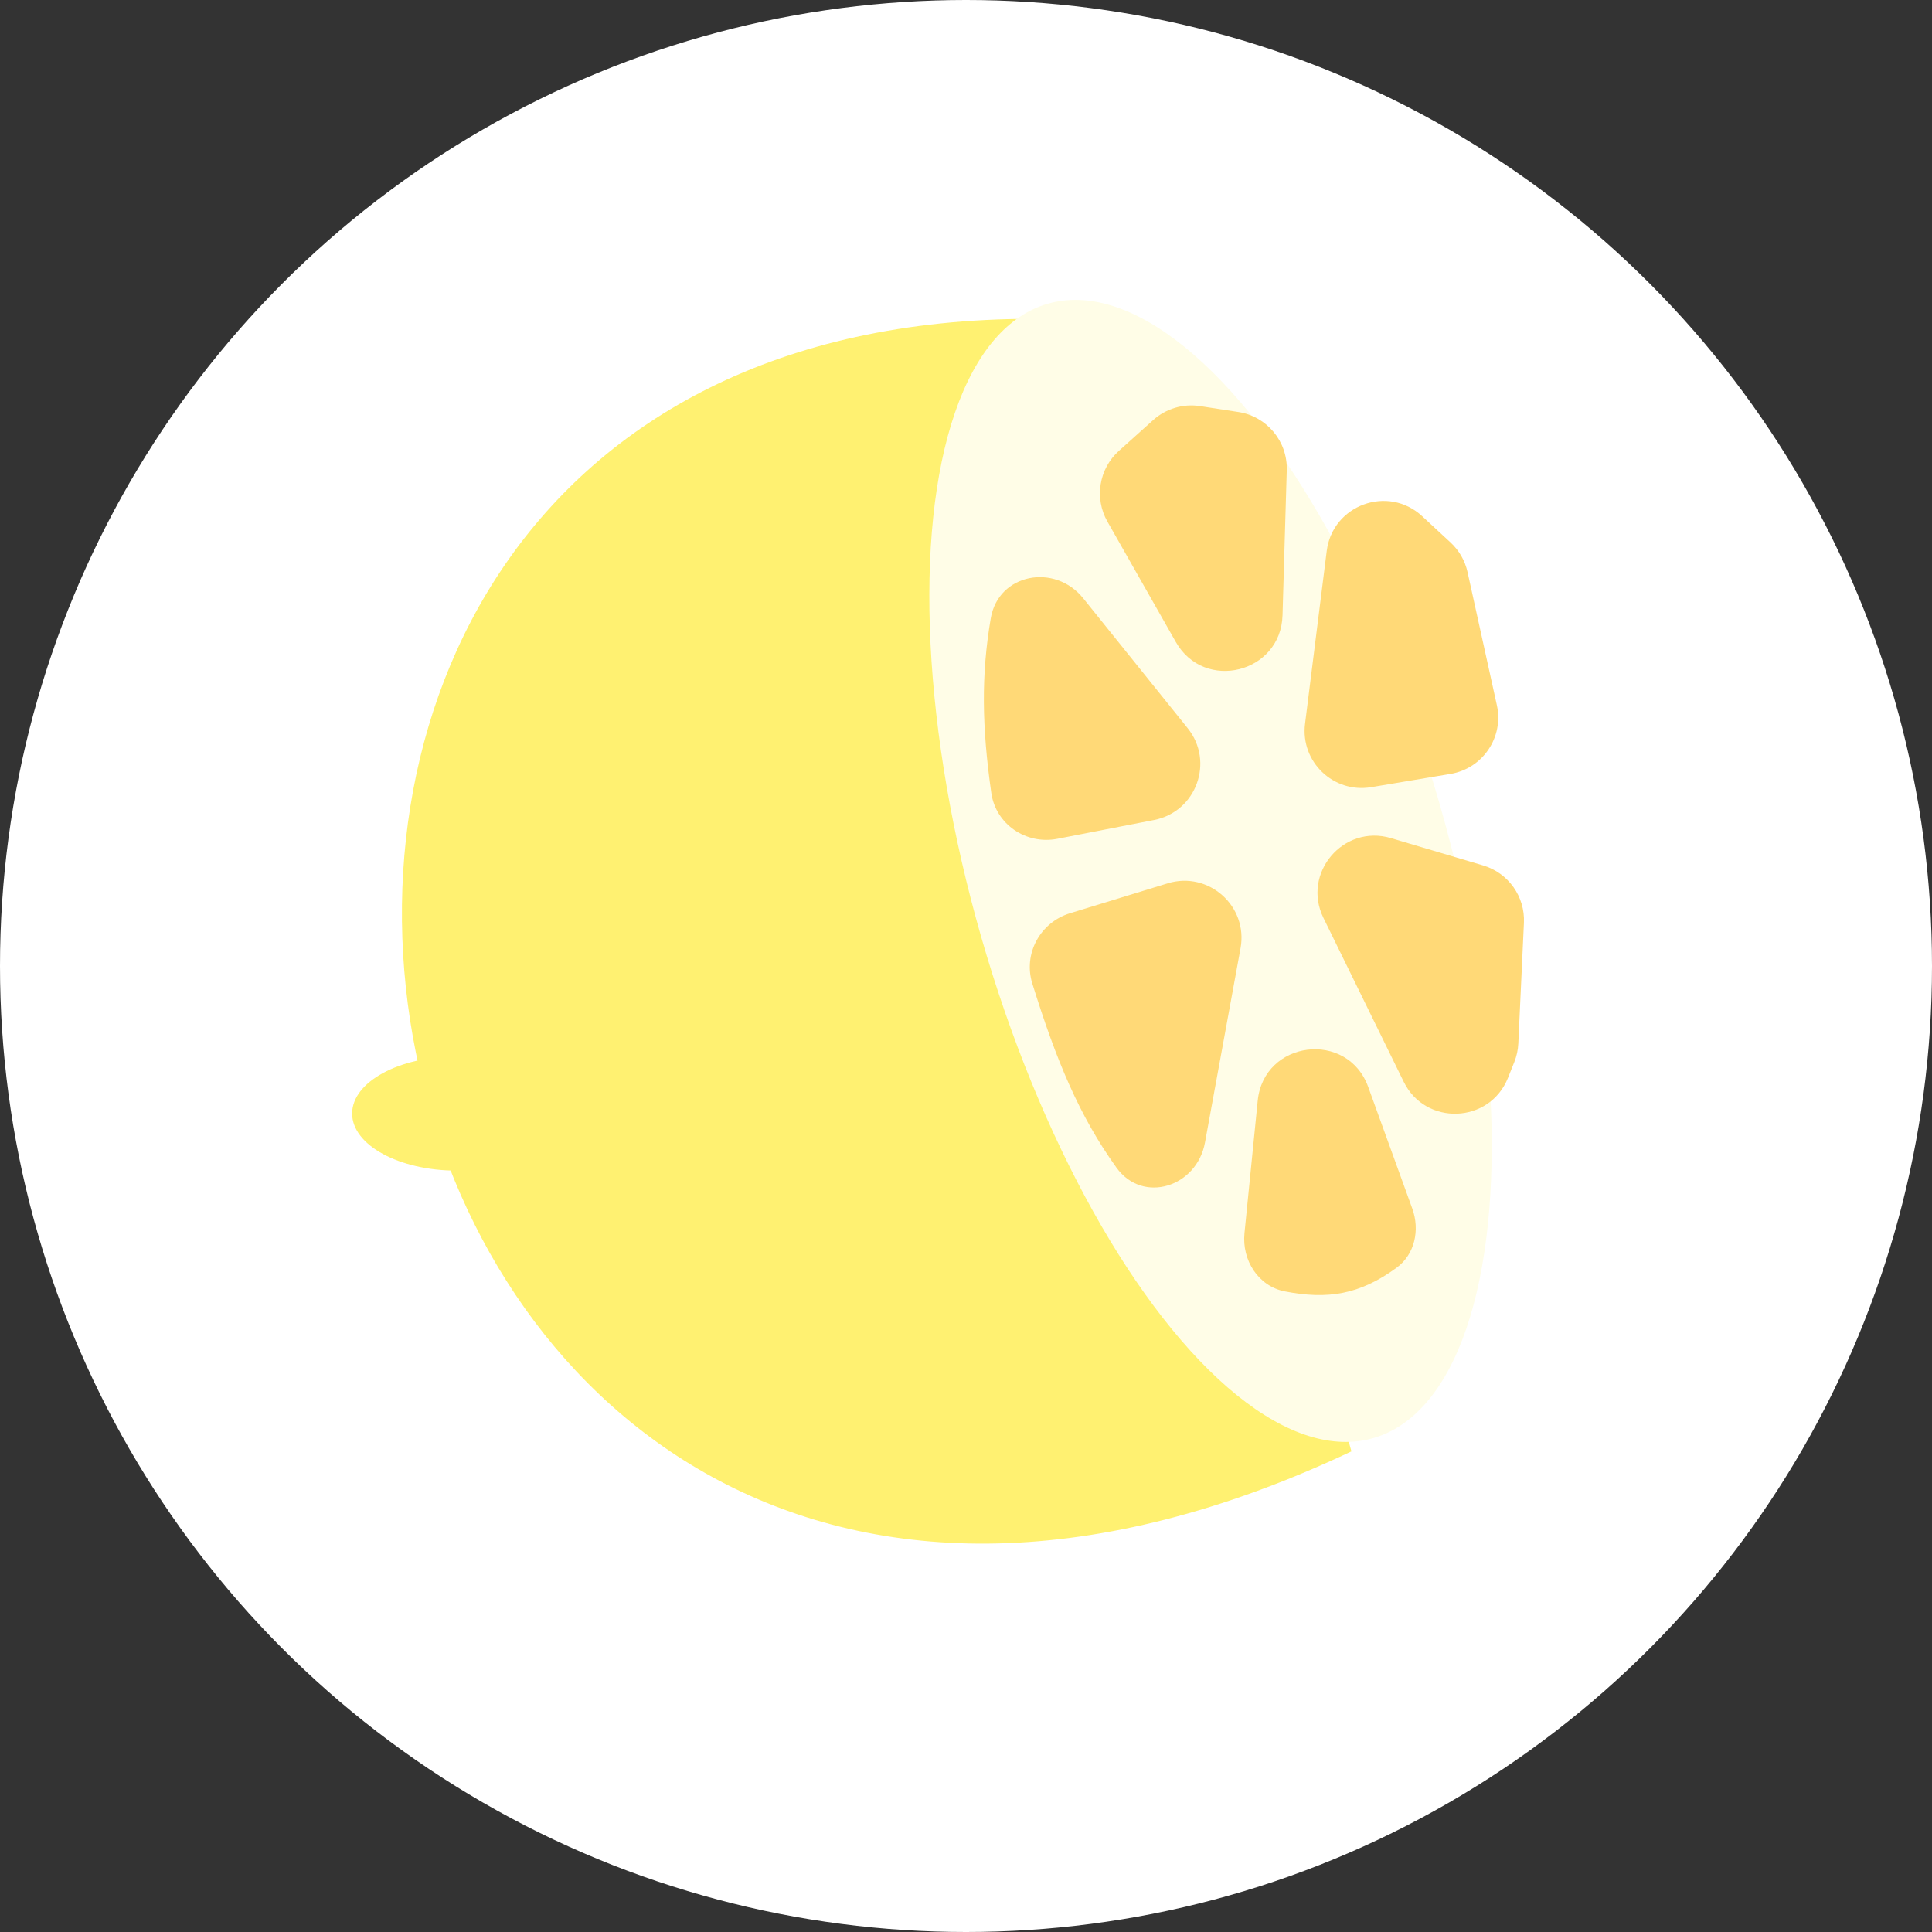<svg width="203" height="203" viewBox="0 0 203 203" fill="none" xmlns="http://www.w3.org/2000/svg">
<rect x="0" y="0" width="203" height="203" fill="#333333" stroke="none"/>
<circle cx="101.5" cy="101.5" r="101.5" fill="white"/>
<path d="M108.5 33.5C1 33.5 33 204 142 152.5L108.5 33.5Z" fill="#FFF171"/>
<ellipse cx="127.195" cy="91.51" rx="25.077" ry="62" transform="rotate(-16 127.195 91.51)" fill="#FFFDE7"/>
<path d="M112.423 95.959L122.688 92.814C126.989 91.497 131.157 95.206 130.347 99.631L126.61 120.05C125.755 124.725 120.077 126.538 117.303 122.678C113.391 117.237 110.968 111.382 108.466 103.338C107.494 100.213 109.293 96.918 112.423 95.959Z" fill="#FFD977"/>
<path d="M111.092 88.137L121.26 86.16C125.694 85.299 127.621 80.031 124.791 76.511L113.819 62.866C110.83 59.148 104.907 60.257 104.103 64.959C103.081 70.941 103.172 76.409 104.159 83.321C104.63 86.621 107.82 88.773 111.092 88.137Z" fill="#FFD977"/>
<path d="M130.759 129.575L132.15 115.655C132.785 109.302 141.586 108.205 143.762 114.208L148.393 126.99C149.204 129.226 148.665 131.796 146.746 133.201C142.857 136.047 139.481 136.559 135.011 135.693C132.211 135.151 130.475 132.412 130.759 129.575Z" fill="#FFD977"/>
<path d="M116.357 54.801L123.543 67.451C126.54 72.728 134.579 70.729 134.757 64.663L135.204 49.398C135.293 46.372 133.113 43.754 130.121 43.292L126.09 42.671C124.312 42.397 122.504 42.936 121.166 44.139L117.564 47.375C115.467 49.26 114.965 52.35 116.357 54.801Z" fill="#FFD977"/>
<path d="M147.49 113.661L139.059 96.454C136.759 91.761 141.142 86.576 146.152 88.062L155.835 90.933C158.481 91.718 160.251 94.206 160.123 96.963L159.534 109.641C159.503 110.309 159.361 110.967 159.113 111.588L158.45 113.247C156.521 118.077 149.779 118.332 147.49 113.661Z" fill="#FFD977"/>
<path d="M139.402 57.894L137.124 76.046C136.623 80.031 140.104 83.373 144.066 82.711L152.412 81.316C155.799 80.75 158.021 77.461 157.282 74.107L154.199 60.115C153.936 58.921 153.314 57.836 152.417 57.005L149.433 54.24C145.849 50.919 140.011 53.046 139.402 57.894Z" fill="#FFD977"/>
<ellipse cx="48" cy="117" rx="11" ry="6" fill="#FFF171"/>
</svg>
